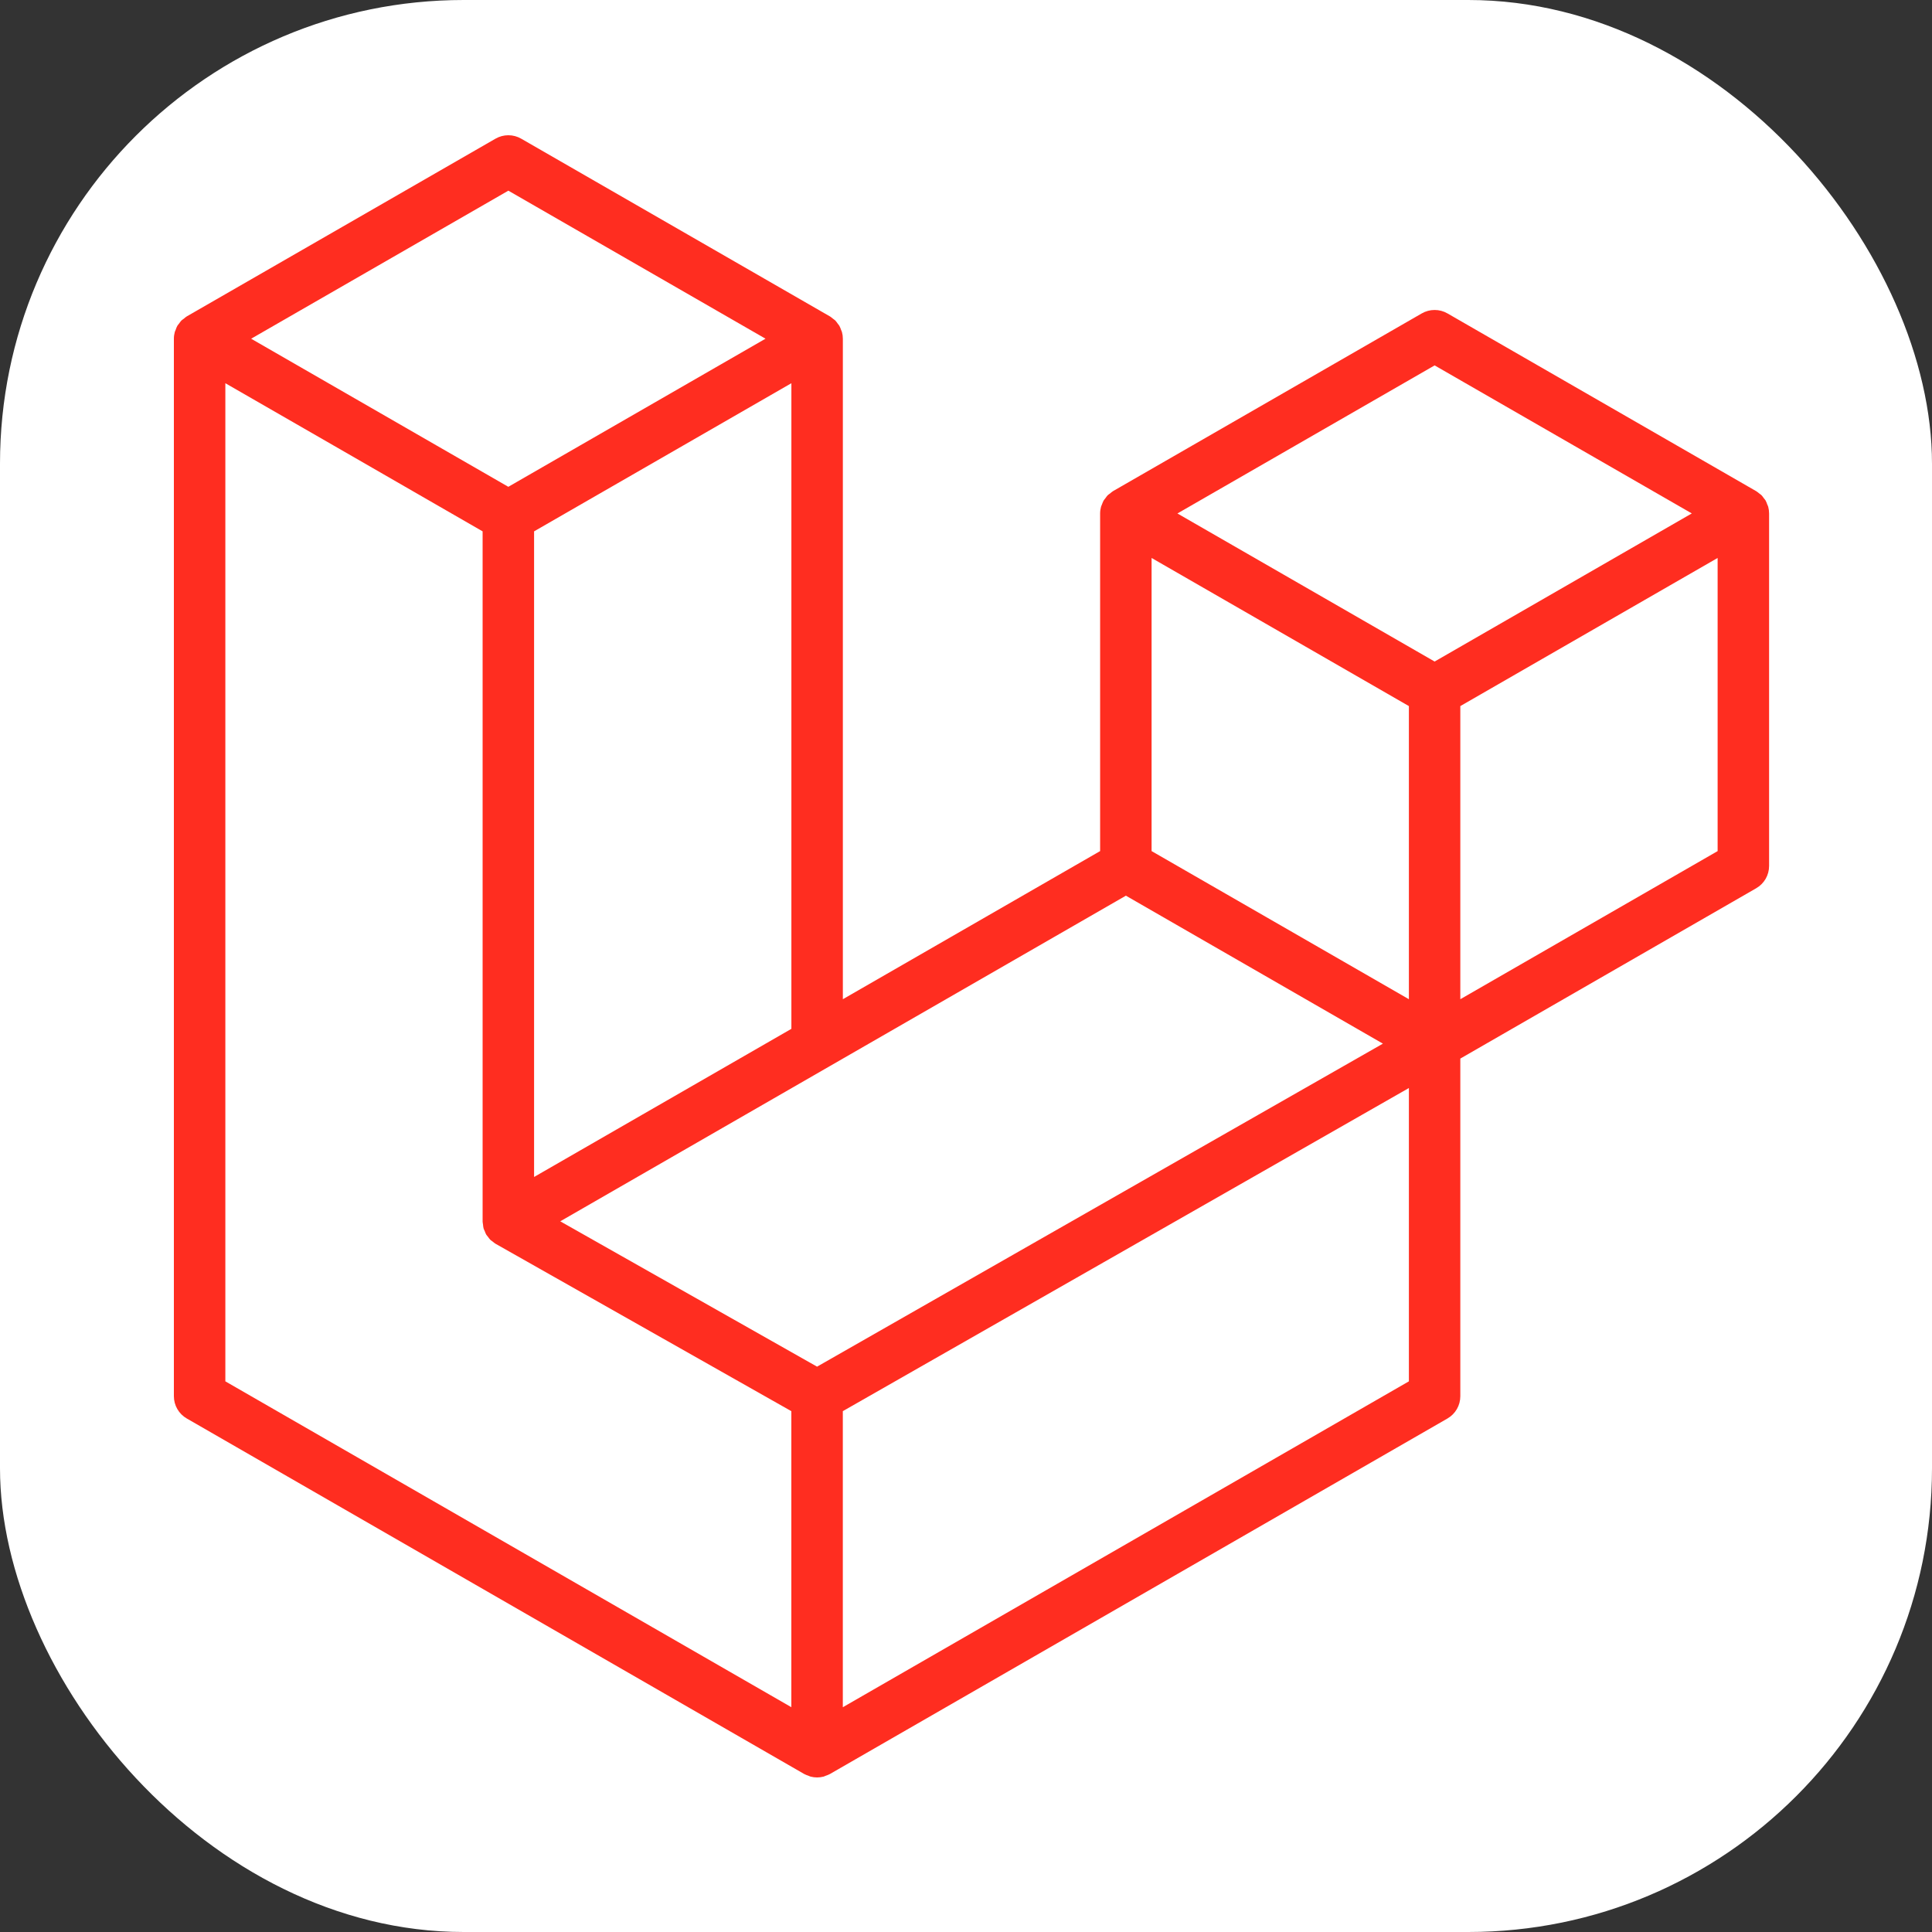 <svg width="100" height="100" viewBox="0 0 100 100" fill="none" xmlns="http://www.w3.org/2000/svg">
<rect x="0" y="0" width="100" height="100" fill="#333333" stroke="none"/>
<rect width="100" height="100" rx="24" fill="white"/>
<path fill-rule="evenodd" clip-rule="evenodd" d="M91.522 26.229C91.552 26.343 91.568 26.459 91.568 26.577V44.822C91.568 45.056 91.506 45.286 91.389 45.489C91.272 45.691 91.103 45.859 90.9 45.976L75.586 54.792V72.267C75.586 72.743 75.334 73.182 74.921 73.421L42.956 91.823C42.883 91.864 42.803 91.891 42.723 91.919C42.693 91.929 42.665 91.948 42.633 91.956C42.41 92.015 42.175 92.015 41.952 91.956C41.915 91.946 41.882 91.926 41.847 91.913C41.773 91.886 41.697 91.863 41.627 91.823L9.668 73.421C9.465 73.305 9.297 73.137 9.179 72.934C9.062 72.732 9 72.502 9 72.267V17.532C9 17.413 9.017 17.296 9.047 17.183C9.057 17.145 9.08 17.11 9.093 17.072C9.118 17.002 9.141 16.93 9.178 16.866C9.203 16.822 9.239 16.787 9.269 16.747C9.308 16.694 9.343 16.639 9.387 16.593C9.426 16.555 9.476 16.526 9.519 16.493C9.567 16.453 9.61 16.41 9.665 16.378L25.647 7.178C25.849 7.061 26.079 7 26.312 7C26.546 7 26.775 7.061 26.977 7.178L42.958 16.378H42.961C43.014 16.412 43.059 16.453 43.107 16.491C43.15 16.525 43.199 16.555 43.237 16.591C43.283 16.639 43.317 16.694 43.357 16.747C43.385 16.787 43.423 16.822 43.446 16.866C43.485 16.932 43.506 17.002 43.533 17.072C43.546 17.11 43.569 17.145 43.579 17.185C43.61 17.298 43.626 17.415 43.626 17.532V51.719L56.942 44.052V26.575C56.942 26.459 56.959 26.341 56.989 26.229C57 26.189 57.022 26.154 57.035 26.116C57.062 26.046 57.085 25.975 57.122 25.91C57.147 25.867 57.183 25.832 57.212 25.792C57.252 25.739 57.285 25.684 57.331 25.637C57.37 25.599 57.418 25.571 57.461 25.538C57.511 25.498 57.554 25.454 57.607 25.423L73.591 16.222C73.793 16.105 74.023 16.044 74.256 16.044C74.49 16.044 74.719 16.105 74.921 16.222L90.901 25.423C90.958 25.456 91.001 25.498 91.051 25.536C91.093 25.569 91.141 25.599 91.179 25.636C91.226 25.684 91.259 25.739 91.299 25.792C91.329 25.832 91.365 25.867 91.389 25.91C91.427 25.975 91.448 26.046 91.475 26.116C91.49 26.154 91.512 26.189 91.522 26.229ZM88.904 44.052V28.88L83.312 32.099L75.586 36.547V51.719L88.906 44.052H88.904ZM72.924 71.498V56.316L65.325 60.656L43.624 73.041V88.366L72.924 71.498ZM11.664 19.835V71.498L40.96 88.364V73.042L25.655 64.38L25.65 64.377L25.644 64.374C25.592 64.344 25.549 64.301 25.501 64.264C25.459 64.231 25.411 64.204 25.374 64.168L25.371 64.163C25.328 64.121 25.298 64.07 25.261 64.023C25.228 63.978 25.188 63.94 25.161 63.893L25.16 63.888C25.13 63.838 25.112 63.779 25.09 63.722C25.068 63.672 25.04 63.626 25.027 63.572C25.01 63.509 25.007 63.441 25 63.376C24.994 63.326 24.98 63.276 24.98 63.226V63.223V27.503L17.256 23.053L11.664 19.835ZM26.314 9.868L12.999 17.532L26.311 25.197L39.623 17.531L26.311 9.868H26.314ZM33.238 57.699L40.962 53.252V19.835L35.37 23.055L27.644 27.503V60.92L33.238 57.699ZM74.256 18.913L60.943 26.577L74.256 34.241L87.567 26.575L74.256 18.913ZM72.924 36.547L65.198 32.099L59.606 28.88V44.052L67.33 48.498L72.924 51.719V36.547ZM42.291 70.738L61.818 59.59L71.579 54.019L58.276 46.36L42.959 55.178L28.999 63.215L42.291 70.738Z" fill="#FF2D20"/>
</svg>
